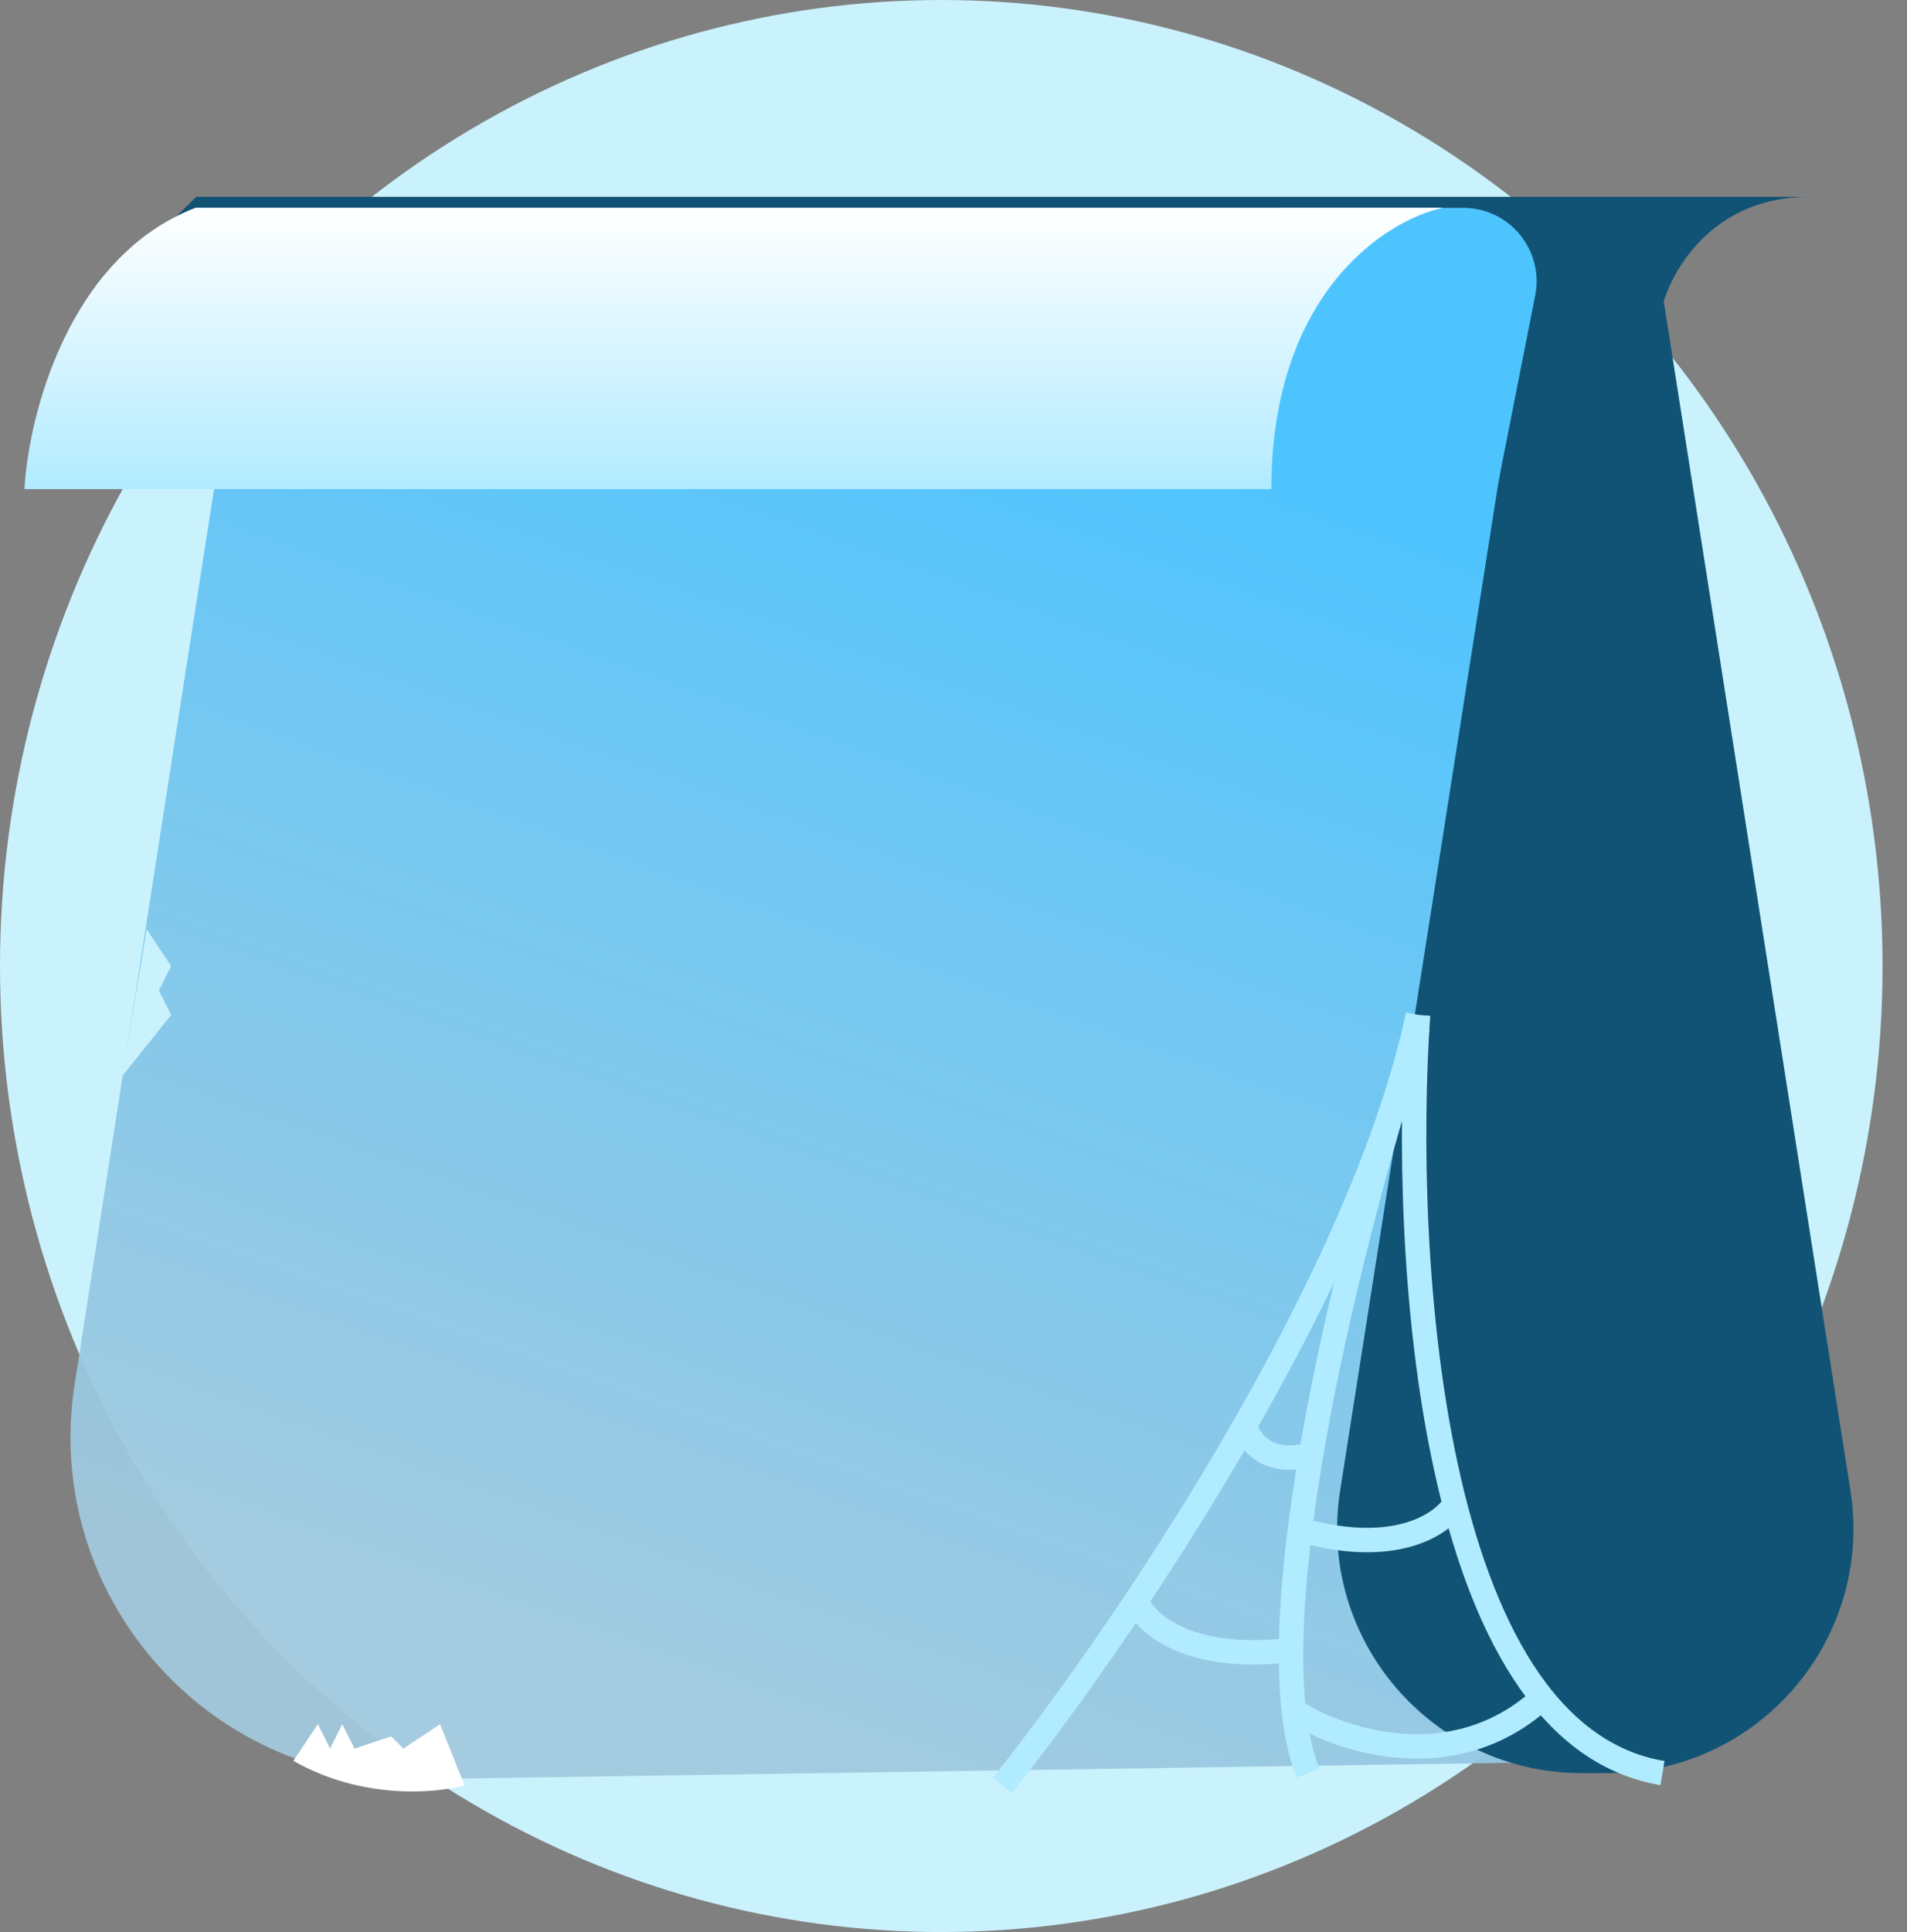 <svg width="78" height="79" viewBox="0 0 78 79" fill="none" xmlns="http://www.w3.org/2000/svg">
<rect x="0" y="0" width="78" height="79" fill="#808080" stroke="none"/>
<ellipse cx="38.5" cy="39.5" rx="38.5" ry="39.5" fill="#CAF2FD"/>
<path d="M3.054 56.598L10 12H63.5L67 72L17.098 72.75C8.423 72.881 1.719 65.17 3.054 56.598Z" fill="url(#paint0_linear)"/>
<path d="M54.814 60.949L62.5 12H68L75.686 60.949C76.639 67.016 71.949 72.5 65.807 72.5H64.693C58.551 72.5 53.861 67.016 54.814 60.949Z" fill="#115374"/>
<path d="M74 8.047C69.971 8.047 68.336 11.186 68 12.5L4 11.989L8.029 8.047H74Z" fill="#115374"/>
<path d="M62.793 12.081L61.229 20H50L52.5 8.5H59.849C61.74 8.5 63.159 10.227 62.793 12.081Z" fill="#4EC4FF"/>
<path d="M52 20C52 12 56.667 9 59 8.5H8C2.8 10.5 1.167 17 1 20H52Z" fill="#B1EBFF"/>
<path d="M52 20C52 12 56.667 9 59 8.5H8C2.8 10.5 1.167 17 1 20H52Z" fill="url(#paint1_linear)"/>
<path d="M41 73C45.667 67.167 55.6 52.7 58 41.5" stroke="#B1EBFF"/>
<path d="M58 42C55.5 49.667 51.1 66.5 53.5 72.5" stroke="#B1EBFF"/>
<path d="M58 41.5C57.333 51.167 58.4 70.9 68 72.5" stroke="#B1EBFF"/>
<path d="M51 58.5C51.167 59 51.9 59.9 53.5 59.5" stroke="#B1EBFF"/>
<path d="M59.5 61.5C59 62.333 57 63.7 53 62.5" stroke="#B1EBFF"/>
<path d="M46.5 65.5C46.833 66.333 48.5 67.9 52.5 67.5" stroke="#B1EBFF"/>
<path d="M53 70C54.833 71.167 59.4 72.7 63 69.5" stroke="#B1EBFF"/>
<path d="M13 70.5L12 72C14.8 73.6 17.833 73.333 19 73L18 70.5L16.5 71.5L16 71L14.5 71.5L14 70.5L13.5 71.5L13 70.5Z" fill="white"/>
<path d="M7 39.5L6 38L5 44L7 41.5L6.5 40.5L7 39.5Z" fill="#CAF2FD"/>
<defs>
<linearGradient id="paint0_linear" x1="53" y1="19" x2="33.75" y2="73" gradientUnits="userSpaceOnUse">
<stop stop-color="#4EC4FF"/>
<stop offset="1" stop-color="#A2C9DD" stop-opacity="0.94"/>
</linearGradient>
<linearGradient id="paint1_linear" x1="30" y1="8.5" x2="30" y2="20" gradientUnits="userSpaceOnUse">
<stop stop-color="white"/>
<stop offset="1" stop-color="white" stop-opacity="0"/>
</linearGradient>
</defs>
</svg>
